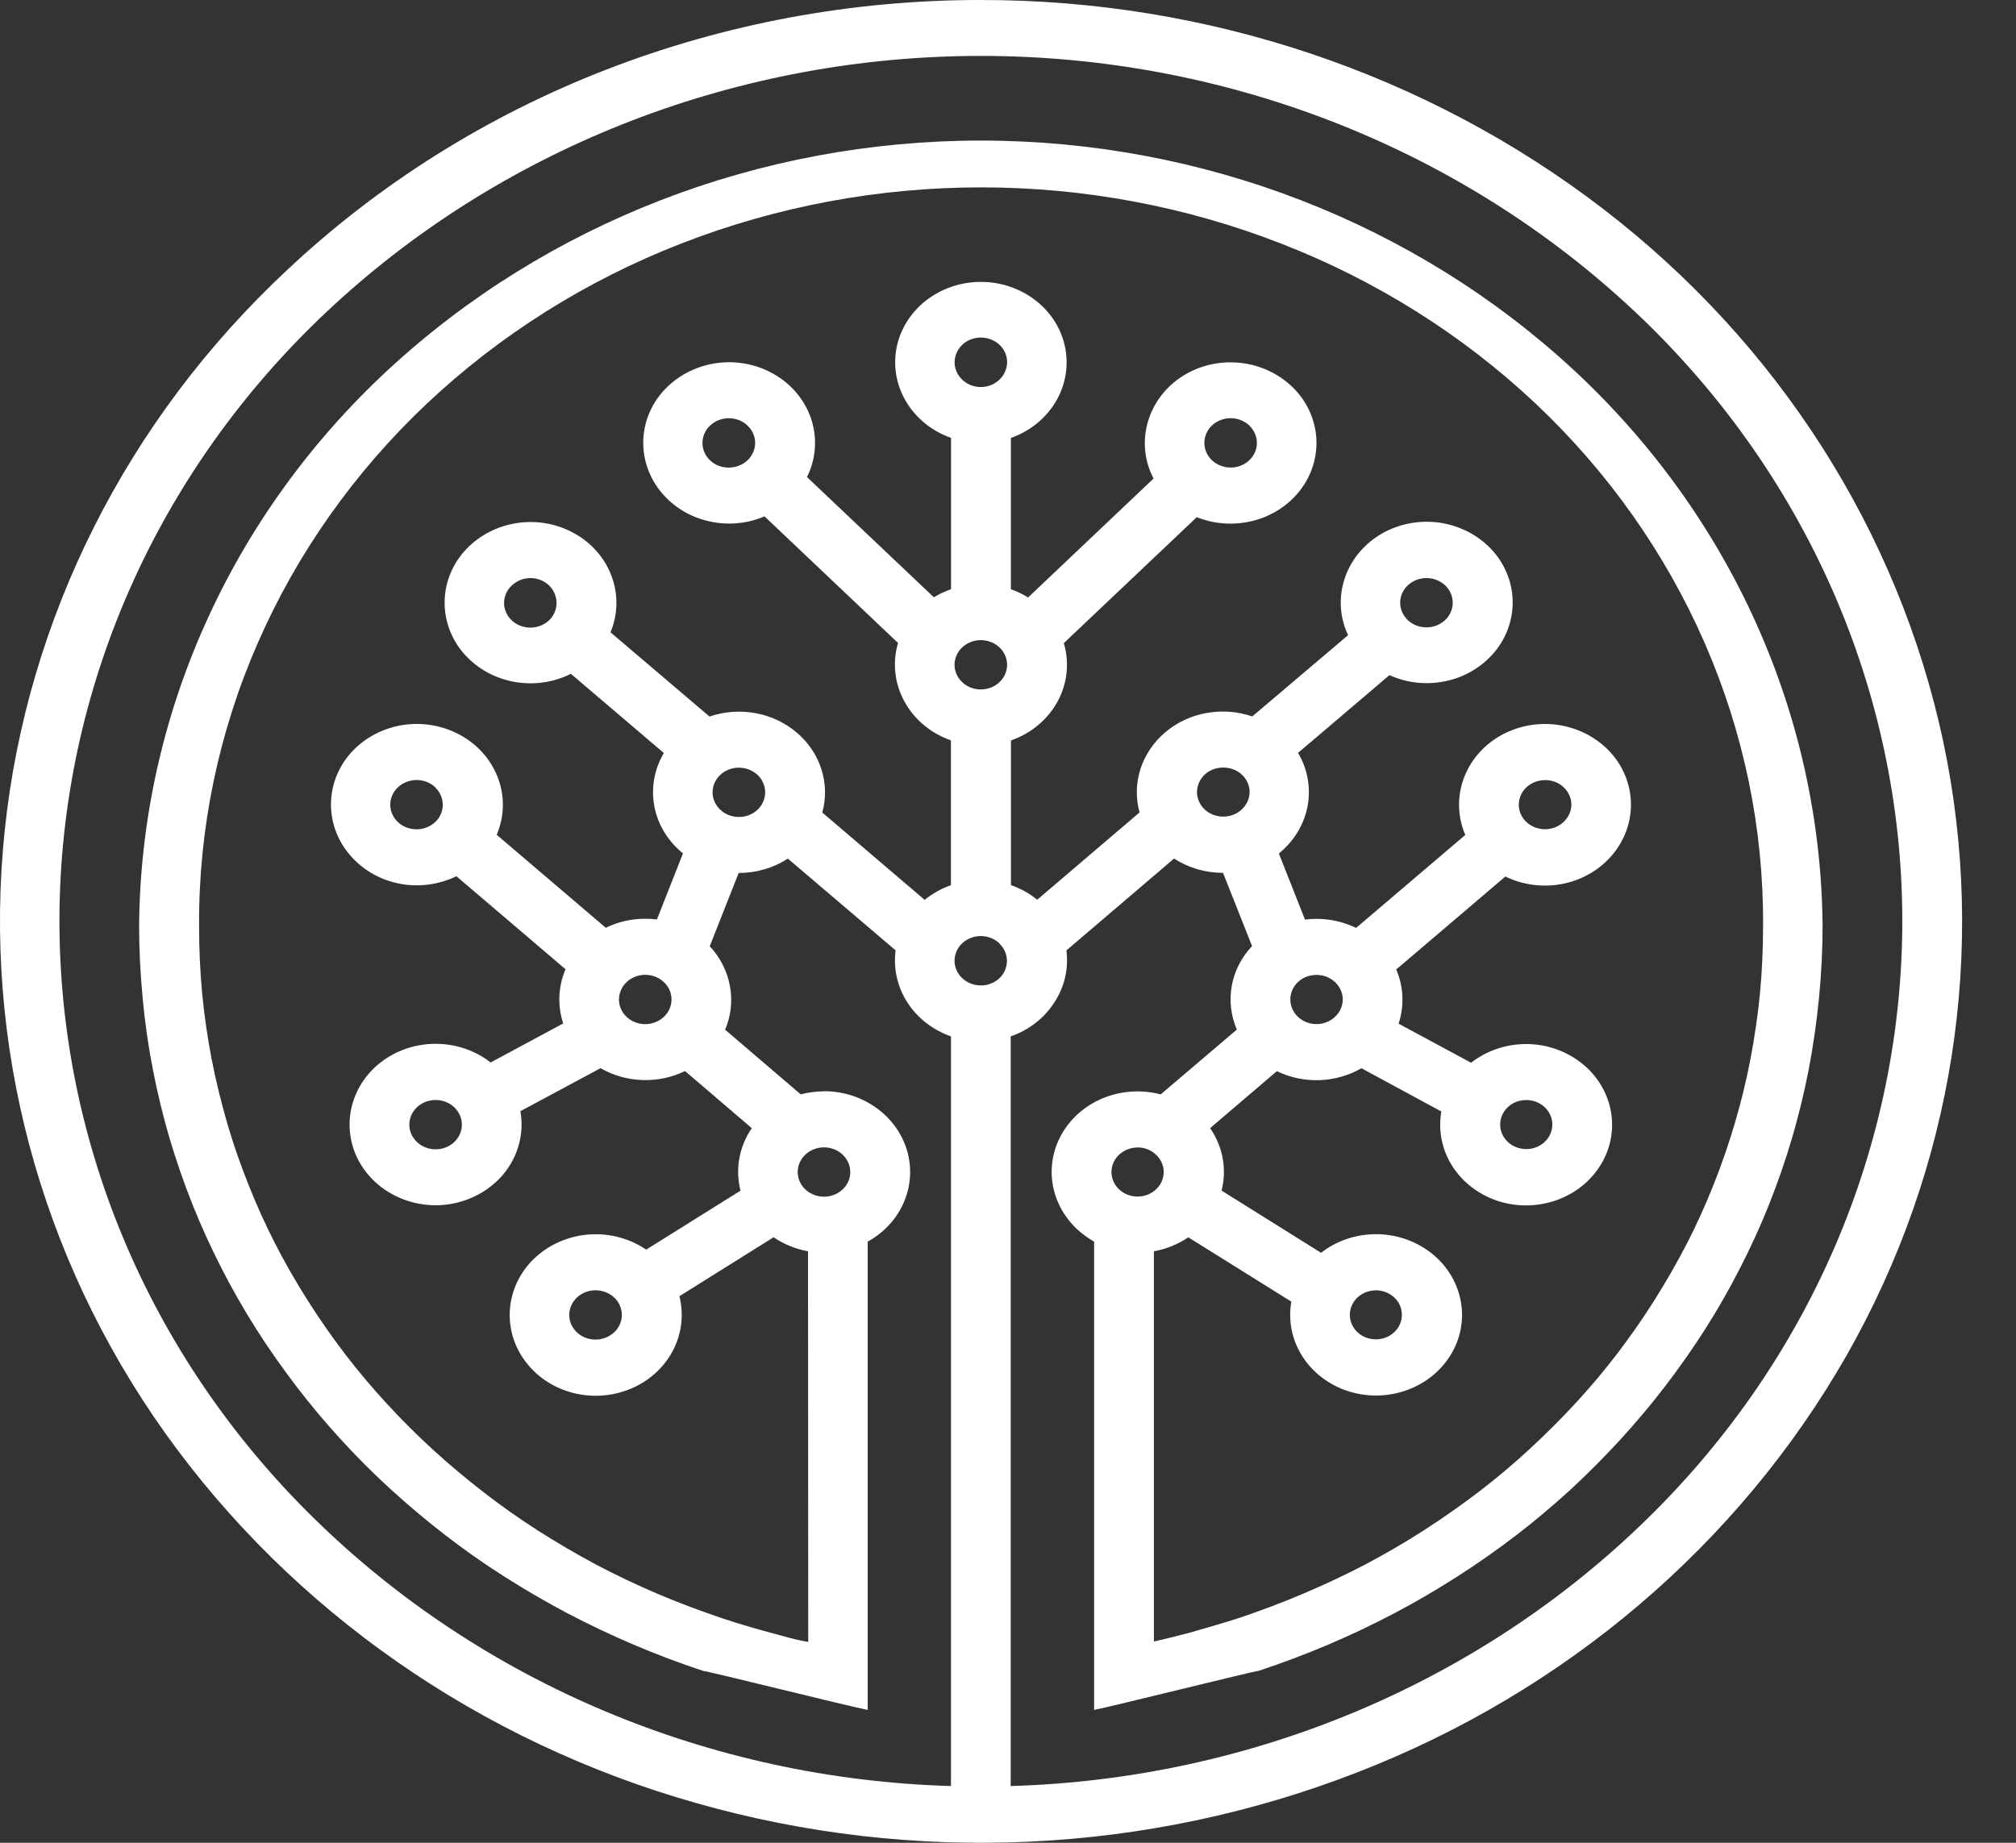<svg width="35" height="32" viewBox="0 0 35 32" fill="none" xmlns="http://www.w3.org/2000/svg">
<rect x="0" y="0" width="35" height="32" fill="#333333" stroke="none"/>
<path d="M17.352 5.987C17.277 5.917 17.178 5.874 17.074 5.864C16.969 5.854 16.864 5.878 16.776 5.933C16.689 5.988 16.624 6.07 16.593 6.166C16.562 6.26 16.567 6.362 16.607 6.454C16.648 6.546 16.721 6.623 16.814 6.67C16.907 6.717 17.014 6.732 17.117 6.713C17.22 6.693 17.313 6.641 17.38 6.563C17.447 6.486 17.484 6.389 17.485 6.289C17.485 6.233 17.473 6.177 17.451 6.126C17.428 6.074 17.394 6.027 17.352 5.987ZM21.689 7.388C21.614 7.318 21.515 7.274 21.411 7.264C21.306 7.254 21.201 7.279 21.113 7.333C21.025 7.388 20.96 7.47 20.929 7.565C20.898 7.66 20.903 7.763 20.944 7.855C20.984 7.947 21.057 8.022 21.15 8.068C21.243 8.115 21.35 8.13 21.454 8.111C21.557 8.092 21.65 8.04 21.717 7.963C21.784 7.887 21.821 7.791 21.821 7.691C21.821 7.635 21.809 7.579 21.786 7.527C21.763 7.475 21.73 7.428 21.687 7.389L21.689 7.388ZM12.977 7.388C12.902 7.318 12.804 7.274 12.699 7.265C12.594 7.255 12.489 7.279 12.401 7.334C12.335 7.375 12.281 7.431 12.245 7.497C12.209 7.564 12.192 7.639 12.196 7.713C12.2 7.788 12.224 7.861 12.267 7.924C12.31 7.986 12.369 8.037 12.439 8.072C12.533 8.117 12.64 8.131 12.743 8.111C12.846 8.092 12.939 8.04 13.007 7.963C13.073 7.887 13.11 7.791 13.11 7.691C13.11 7.635 13.098 7.579 13.075 7.527C13.052 7.475 13.018 7.428 12.976 7.389L12.977 7.388ZM17.03 1.12125e-05C20.961 -0.003 24.775 1.278 27.837 3.631C30.872 5.963 32.959 9.234 33.737 12.878C34.506 16.511 33.911 20.286 32.056 23.542C30.182 26.82 27.178 29.378 23.552 30.782C19.906 32.199 15.862 32.386 12.089 31.311C8.333 30.247 5.077 27.979 2.87 24.889C0.682 21.82 -0.305 18.114 0.082 14.42C0.47 10.727 2.206 7.281 4.988 4.686C6.574 3.195 8.451 2.016 10.512 1.214C12.582 0.41 14.795 -0.002 17.03 1.12125e-05ZM17.351 11.241C17.276 11.171 17.178 11.128 17.073 11.118C16.968 11.108 16.863 11.133 16.775 11.188C16.688 11.242 16.623 11.323 16.592 11.419C16.561 11.514 16.566 11.616 16.607 11.708C16.648 11.8 16.72 11.875 16.813 11.922C16.906 11.969 17.014 11.983 17.117 11.964C17.22 11.945 17.313 11.893 17.381 11.816C17.452 11.735 17.489 11.63 17.484 11.524C17.478 11.418 17.431 11.317 17.352 11.242L17.351 11.241ZM17.351 16.381C17.276 16.311 17.178 16.267 17.073 16.257C16.968 16.247 16.863 16.272 16.775 16.327C16.687 16.381 16.622 16.463 16.592 16.559C16.561 16.654 16.566 16.756 16.607 16.847C16.647 16.939 16.72 17.015 16.813 17.061C16.905 17.108 17.012 17.123 17.114 17.105C17.217 17.086 17.31 17.035 17.378 16.959C17.45 16.877 17.486 16.773 17.481 16.666C17.476 16.56 17.429 16.46 17.35 16.385L17.351 16.381ZM9.53 10.164C9.456 10.094 9.358 10.05 9.253 10.04C9.148 10.031 9.042 10.057 8.954 10.114C8.867 10.169 8.802 10.25 8.771 10.345C8.74 10.44 8.745 10.543 8.786 10.634C8.827 10.726 8.9 10.802 8.993 10.848C9.086 10.895 9.194 10.91 9.297 10.89C9.4 10.871 9.493 10.819 9.561 10.743C9.612 10.683 9.646 10.611 9.658 10.534C9.67 10.458 9.66 10.38 9.629 10.308C9.607 10.254 9.573 10.205 9.53 10.164ZM25.089 10.164C25.013 10.094 24.915 10.05 24.811 10.04C24.706 10.03 24.601 10.055 24.512 10.11C24.425 10.164 24.36 10.246 24.328 10.341C24.298 10.436 24.303 10.538 24.343 10.63C24.384 10.722 24.457 10.798 24.549 10.844C24.643 10.89 24.75 10.905 24.853 10.886C24.957 10.867 25.05 10.814 25.118 10.738C25.189 10.656 25.226 10.552 25.22 10.445C25.215 10.339 25.168 10.239 25.089 10.164ZM7.886 19.227C7.811 19.157 7.713 19.113 7.608 19.104C7.504 19.094 7.398 19.118 7.31 19.173C7.223 19.227 7.158 19.309 7.126 19.404C7.096 19.499 7.101 19.602 7.141 19.693C7.182 19.785 7.255 19.861 7.347 19.907C7.441 19.954 7.548 19.969 7.652 19.95C7.755 19.931 7.848 19.879 7.915 19.802C7.987 19.721 8.023 19.616 8.018 19.51C8.013 19.404 7.966 19.303 7.886 19.228V19.227ZM10.663 22.532C10.588 22.462 10.489 22.418 10.385 22.408C10.28 22.398 10.175 22.423 10.087 22.477C9.999 22.532 9.934 22.614 9.903 22.709C9.872 22.804 9.877 22.906 9.917 22.998C9.958 23.09 10.032 23.166 10.124 23.212C10.218 23.258 10.325 23.273 10.428 23.254C10.531 23.234 10.624 23.182 10.692 23.106C10.759 23.029 10.796 22.933 10.796 22.834C10.796 22.777 10.784 22.722 10.761 22.67C10.739 22.618 10.705 22.57 10.663 22.531V22.532ZM13.151 13.456C13.076 13.386 12.978 13.343 12.873 13.333C12.768 13.323 12.663 13.348 12.575 13.402C12.487 13.457 12.422 13.539 12.391 13.634C12.36 13.729 12.366 13.831 12.406 13.922C12.447 14.014 12.52 14.09 12.613 14.137C12.706 14.183 12.813 14.198 12.917 14.179C13.02 14.16 13.113 14.108 13.181 14.031C13.247 13.955 13.284 13.858 13.284 13.758C13.284 13.702 13.272 13.646 13.249 13.594C13.227 13.542 13.193 13.495 13.151 13.455V13.456ZM26.494 19.103C26.39 19.103 26.288 19.137 26.207 19.2C26.128 19.263 26.073 19.35 26.053 19.446C26.033 19.543 26.049 19.643 26.098 19.729C26.148 19.817 26.228 19.885 26.325 19.922C26.422 19.959 26.529 19.964 26.629 19.936C26.729 19.907 26.815 19.847 26.874 19.765C26.932 19.683 26.958 19.584 26.948 19.486C26.938 19.388 26.892 19.296 26.817 19.227C26.776 19.187 26.726 19.156 26.671 19.134C26.615 19.113 26.556 19.102 26.496 19.102L26.494 19.103ZM23.885 22.407C23.781 22.408 23.679 22.442 23.598 22.505C23.518 22.567 23.463 22.654 23.443 22.751C23.423 22.848 23.439 22.948 23.489 23.034C23.538 23.121 23.617 23.189 23.713 23.226C23.81 23.263 23.917 23.268 24.017 23.24C24.117 23.211 24.203 23.151 24.262 23.069C24.32 22.987 24.346 22.889 24.336 22.79C24.326 22.692 24.28 22.6 24.206 22.531C24.163 22.491 24.113 22.46 24.058 22.438C24.003 22.417 23.944 22.406 23.884 22.406L23.885 22.407ZM26.821 13.548C26.716 13.547 26.615 13.582 26.533 13.644C26.452 13.706 26.397 13.793 26.377 13.89C26.356 13.987 26.372 14.088 26.421 14.174C26.471 14.261 26.551 14.329 26.648 14.367C26.746 14.405 26.855 14.41 26.957 14.381C27.056 14.352 27.143 14.292 27.201 14.21C27.261 14.129 27.288 14.03 27.279 13.932C27.268 13.833 27.222 13.742 27.148 13.672C27.106 13.632 27.056 13.6 27.001 13.579C26.945 13.557 26.886 13.546 26.827 13.546L26.821 13.548ZM22.853 16.93C22.748 16.93 22.646 16.964 22.565 17.027C22.485 17.09 22.431 17.177 22.41 17.273C22.39 17.37 22.406 17.471 22.455 17.558C22.505 17.645 22.586 17.714 22.682 17.751C22.779 17.789 22.887 17.794 22.987 17.765C23.087 17.737 23.174 17.676 23.233 17.594C23.292 17.513 23.32 17.414 23.31 17.315C23.302 17.238 23.271 17.165 23.222 17.102C23.173 17.04 23.108 16.992 23.032 16.962C22.977 16.941 22.918 16.929 22.858 16.929L22.853 16.93ZM19.749 19.926C19.645 19.927 19.543 19.961 19.462 20.024C19.381 20.085 19.326 20.172 19.305 20.269C19.285 20.366 19.3 20.467 19.35 20.554C19.4 20.641 19.48 20.709 19.576 20.746C19.673 20.784 19.781 20.788 19.881 20.76C19.981 20.732 20.068 20.671 20.127 20.589C20.185 20.507 20.211 20.409 20.201 20.311C20.191 20.212 20.144 20.121 20.07 20.052C20.028 20.011 19.978 19.98 19.923 19.958C19.868 19.936 19.809 19.925 19.749 19.925V19.926ZM7.557 13.671C7.482 13.601 7.384 13.557 7.279 13.547C7.175 13.537 7.069 13.562 6.981 13.616C6.893 13.67 6.827 13.752 6.795 13.848C6.764 13.942 6.769 14.045 6.81 14.136C6.85 14.228 6.923 14.304 7.016 14.351C7.109 14.397 7.216 14.412 7.319 14.393C7.423 14.374 7.516 14.322 7.584 14.246C7.651 14.17 7.687 14.074 7.687 13.975C7.687 13.918 7.675 13.863 7.652 13.811C7.63 13.759 7.596 13.712 7.554 13.672L7.557 13.671ZM11.525 17.054C11.45 16.983 11.352 16.94 11.248 16.93C11.143 16.92 11.037 16.945 10.949 17C10.861 17.055 10.797 17.137 10.766 17.232C10.735 17.327 10.74 17.429 10.78 17.52C10.821 17.612 10.895 17.688 10.987 17.734C11.081 17.781 11.188 17.795 11.291 17.776C11.394 17.757 11.487 17.704 11.555 17.628C11.622 17.552 11.658 17.455 11.658 17.356C11.658 17.3 11.647 17.244 11.624 17.192C11.601 17.14 11.567 17.093 11.525 17.054ZM14.629 20.05C14.554 19.98 14.456 19.936 14.351 19.926C14.246 19.916 14.141 19.941 14.053 19.996C13.965 20.05 13.9 20.132 13.869 20.227C13.838 20.322 13.844 20.425 13.884 20.517C13.925 20.609 13.998 20.684 14.091 20.73C14.184 20.777 14.291 20.792 14.394 20.773C14.497 20.753 14.591 20.701 14.658 20.624C14.73 20.543 14.767 20.438 14.761 20.332C14.756 20.226 14.709 20.126 14.629 20.052V20.05ZM14.028 21.729C13.813 21.69 13.609 21.607 13.431 21.485L11.795 22.509C11.876 22.829 11.835 23.166 11.679 23.46C11.521 23.756 11.26 23.99 10.94 24.12C10.619 24.252 10.259 24.274 9.923 24.181C9.588 24.09 9.297 23.889 9.101 23.614C8.906 23.342 8.82 23.012 8.858 22.683C8.896 22.355 9.055 22.051 9.306 21.825C9.561 21.596 9.891 21.459 10.239 21.436C10.588 21.413 10.934 21.507 11.219 21.7L12.856 20.676C12.809 20.492 12.802 20.301 12.836 20.114C12.87 19.927 12.943 19.749 13.052 19.591L11.893 18.599C11.665 18.71 11.41 18.764 11.153 18.755C10.896 18.747 10.646 18.676 10.426 18.549L9.035 19.296C9.048 19.372 9.055 19.449 9.055 19.527C9.055 19.846 8.939 20.156 8.728 20.404C8.513 20.653 8.216 20.826 7.885 20.896C7.555 20.965 7.209 20.926 6.905 20.785C6.6 20.646 6.355 20.412 6.209 20.122C6.066 19.834 6.031 19.507 6.111 19.197C6.192 18.886 6.383 18.61 6.651 18.417C6.921 18.222 7.252 18.12 7.591 18.126C7.929 18.132 8.256 18.246 8.518 18.45L9.778 17.772C9.676 17.463 9.69 17.131 9.818 16.831L7.924 15.216C7.612 15.367 7.256 15.412 6.915 15.341C6.574 15.27 6.27 15.087 6.056 14.825C5.843 14.566 5.733 14.242 5.747 13.913C5.762 13.584 5.898 13.271 6.133 13.029C6.371 12.786 6.69 12.628 7.037 12.584C7.383 12.54 7.734 12.612 8.031 12.787C8.326 12.96 8.548 13.227 8.657 13.541C8.766 13.853 8.753 14.192 8.623 14.496L10.517 16.111C10.73 16.007 10.966 15.953 11.205 15.954C11.272 15.954 11.339 15.958 11.405 15.966L11.857 14.82C11.829 14.797 11.802 14.773 11.774 14.746C11.546 14.533 11.397 14.254 11.352 13.952C11.307 13.649 11.368 13.342 11.525 13.076L9.911 11.701C9.603 11.856 9.247 11.903 8.905 11.836C8.564 11.769 8.257 11.591 8.038 11.332C7.822 11.075 7.709 10.752 7.72 10.423C7.73 10.093 7.864 9.778 8.097 9.534C8.332 9.288 8.649 9.128 8.995 9.08C9.34 9.032 9.692 9.1 9.991 9.273C10.288 9.443 10.512 9.709 10.624 10.022C10.736 10.334 10.727 10.674 10.599 10.98L12.318 12.443C12.573 12.355 12.849 12.335 13.116 12.384C13.383 12.432 13.63 12.549 13.832 12.721C14.034 12.892 14.182 13.112 14.26 13.357C14.338 13.602 14.344 13.863 14.276 14.11L16.053 15.626C16.188 15.516 16.342 15.43 16.509 15.372V12.856C16.16 12.735 15.871 12.493 15.7 12.178C15.53 11.866 15.491 11.504 15.591 11.165L13.273 8.967C12.954 9.103 12.595 9.129 12.258 9.04C11.922 8.953 11.63 8.756 11.43 8.484C11.232 8.214 11.141 7.886 11.174 7.557C11.207 7.229 11.362 6.923 11.611 6.694C11.862 6.463 12.189 6.322 12.537 6.295C12.884 6.268 13.231 6.357 13.518 6.547C13.803 6.735 14.009 7.012 14.1 7.331C14.19 7.649 14.158 7.987 14.01 8.284L16.213 10.372C16.307 10.315 16.407 10.268 16.511 10.232V7.603C16.186 7.49 15.912 7.271 15.738 6.985C15.565 6.702 15.503 6.369 15.564 6.046C15.626 5.722 15.807 5.43 16.073 5.221C16.343 5.01 16.68 4.895 17.029 4.895C17.377 4.895 17.715 5.01 17.984 5.221C18.251 5.429 18.432 5.721 18.494 6.044C18.556 6.368 18.495 6.702 18.322 6.987C18.148 7.273 17.875 7.491 17.55 7.605V10.232C17.655 10.269 17.756 10.317 17.849 10.375L20.027 8.31C19.873 8.016 19.835 7.679 19.919 7.36C20.003 7.039 20.203 6.756 20.484 6.562C20.767 6.368 21.112 6.273 21.46 6.295C21.809 6.316 22.138 6.452 22.393 6.679C22.646 6.903 22.806 7.206 22.846 7.534C22.885 7.861 22.801 8.191 22.608 8.465C22.414 8.74 22.125 8.941 21.791 9.034C21.456 9.128 21.099 9.109 20.777 8.981L18.469 11.168C18.569 11.506 18.531 11.869 18.361 12.181C18.189 12.496 17.9 12.737 17.551 12.858V15.37C17.718 15.428 17.872 15.514 18.007 15.624L19.784 14.108C19.715 13.861 19.721 13.6 19.799 13.355C19.878 13.11 20.026 12.89 20.227 12.719C20.429 12.547 20.676 12.43 20.943 12.382C21.21 12.333 21.485 12.353 21.741 12.441L23.404 11.03C23.262 10.728 23.238 10.388 23.337 10.071C23.435 9.754 23.648 9.48 23.937 9.298C24.228 9.115 24.578 9.034 24.925 9.068C25.272 9.103 25.596 9.251 25.842 9.488C26.085 9.722 26.232 10.032 26.258 10.361C26.283 10.69 26.184 11.017 25.979 11.283C25.772 11.55 25.474 11.74 25.136 11.82C24.796 11.901 24.438 11.867 24.122 11.724L22.536 13.074C22.694 13.341 22.754 13.649 22.709 13.952C22.663 14.254 22.514 14.534 22.285 14.748C22.258 14.773 22.231 14.797 22.203 14.822L22.656 15.969C22.722 15.96 22.789 15.956 22.856 15.956C23.095 15.956 23.331 16.01 23.544 16.113L25.439 14.499C25.308 14.194 25.295 13.854 25.404 13.54C25.513 13.226 25.735 12.959 26.03 12.786C26.328 12.611 26.679 12.541 27.025 12.585C27.371 12.63 27.69 12.788 27.928 13.031C28.163 13.273 28.3 13.587 28.314 13.917C28.328 14.246 28.218 14.57 28.005 14.829C27.79 15.092 27.486 15.274 27.145 15.345C26.803 15.416 26.446 15.372 26.135 15.221L24.24 16.835C24.369 17.135 24.383 17.467 24.281 17.776L25.54 18.455C25.802 18.25 26.128 18.136 26.467 18.13C26.805 18.124 27.136 18.227 27.405 18.422C27.674 18.615 27.864 18.89 27.946 19.201C28.026 19.511 27.991 19.837 27.847 20.125C27.701 20.416 27.456 20.649 27.152 20.789C26.847 20.929 26.501 20.968 26.17 20.899C25.84 20.83 25.545 20.657 25.331 20.408C25.119 20.161 25.003 19.851 25.003 19.532C25.003 19.454 25.01 19.377 25.023 19.301L23.636 18.55C23.416 18.677 23.165 18.748 22.909 18.757C22.652 18.766 22.397 18.712 22.168 18.601L21.009 19.59C21.118 19.748 21.192 19.926 21.227 20.113C21.261 20.3 21.255 20.491 21.208 20.675L22.935 21.755C23.197 21.551 23.524 21.438 23.862 21.432C24.2 21.426 24.53 21.529 24.8 21.723C25.068 21.916 25.259 22.191 25.34 22.503C25.421 22.812 25.386 23.139 25.242 23.426C25.096 23.717 24.851 23.951 24.546 24.09C24.241 24.231 23.896 24.269 23.565 24.2C23.236 24.132 22.94 23.959 22.726 23.709C22.515 23.462 22.399 23.153 22.399 22.834C22.399 22.756 22.406 22.679 22.419 22.603L20.63 21.486C20.452 21.607 20.248 21.69 20.033 21.729V28.505C20.233 28.46 20.433 28.411 20.632 28.358C20.93 28.274 21.219 28.19 21.513 28.096C21.893 27.968 22.268 27.827 22.636 27.67C23.004 27.514 23.363 27.345 23.713 27.162C24.062 26.977 24.399 26.781 24.723 26.572C25.044 26.366 25.361 26.143 25.67 25.908C25.979 25.673 26.273 25.424 26.547 25.171C26.821 24.918 27.096 24.646 27.354 24.366C27.611 24.087 27.854 23.799 28.081 23.501C28.308 23.203 28.519 22.901 28.723 22.578C28.926 22.256 29.113 21.929 29.284 21.599C29.455 21.268 29.609 20.926 29.748 20.577C29.887 20.229 30.013 19.863 30.12 19.5C30.227 19.137 30.318 18.767 30.389 18.394C30.46 18.021 30.519 17.63 30.556 17.24C30.591 16.872 30.609 16.478 30.609 16.067C30.618 14.386 30.273 12.72 29.596 11.168C28.916 9.609 27.918 8.195 26.66 7.008C25.393 5.815 23.893 4.872 22.245 4.231C18.905 2.928 15.163 2.928 11.822 4.231C10.174 4.873 8.674 5.818 7.408 7.012C6.151 8.199 5.153 9.613 4.473 11.171C3.794 12.724 3.448 14.391 3.456 16.074C3.456 16.484 3.475 16.877 3.509 17.247C3.547 17.635 3.602 18.02 3.676 18.401C3.748 18.769 3.839 19.138 3.945 19.507C4.052 19.875 4.177 20.229 4.318 20.582C4.458 20.936 4.612 21.274 4.781 21.604C4.95 21.933 5.136 22.258 5.343 22.584C5.549 22.909 5.761 23.212 5.985 23.506C6.209 23.8 6.455 24.091 6.712 24.371C6.968 24.65 7.238 24.919 7.519 25.176C7.799 25.433 8.087 25.672 8.396 25.913C8.706 26.154 9.022 26.375 9.343 26.581C9.665 26.786 10.003 26.985 10.352 27.171C10.701 27.356 11.062 27.526 11.428 27.682C11.795 27.838 12.17 27.977 12.551 28.106C12.892 28.22 13.228 28.313 13.576 28.406C13.726 28.45 13.878 28.485 14.032 28.513L14.028 21.729ZM14.308 18.949C14.636 18.949 14.954 19.051 15.215 19.239C15.475 19.425 15.662 19.687 15.749 19.985C15.835 20.282 15.814 20.598 15.69 20.882C15.566 21.168 15.345 21.407 15.064 21.561C15.064 24.272 15.064 26.983 15.064 29.693C14.783 29.642 12.274 29.015 12.206 29.015C11.794 28.878 11.392 28.727 11.001 28.56C10.61 28.394 10.224 28.21 9.842 28.01C9.473 27.814 9.11 27.603 8.755 27.377C8.399 27.151 8.059 26.912 7.734 26.66C7.414 26.414 7.099 26.149 6.791 25.869C6.484 25.589 6.199 25.304 5.924 25.003C5.649 24.703 5.387 24.392 5.141 24.069C4.895 23.746 4.66 23.412 4.446 23.075C4.232 22.737 4.031 22.387 3.844 22.02C3.657 21.654 3.494 21.296 3.344 20.921C3.194 20.546 3.061 20.16 2.942 19.762C2.829 19.375 2.733 18.979 2.654 18.571C2.574 18.164 2.515 17.749 2.476 17.327C2.436 16.899 2.415 16.479 2.415 16.074C2.43 14.274 2.82 12.494 3.561 10.839C4.301 9.183 5.378 7.684 6.73 6.429C9.489 3.872 13.183 2.441 17.028 2.441C20.873 2.441 24.567 3.872 27.326 6.429C28.677 7.684 29.755 9.183 30.496 10.839C31.237 12.494 31.626 14.274 31.642 16.074C31.642 16.482 31.622 16.902 31.58 17.327C31.538 17.752 31.48 18.162 31.402 18.568C31.323 18.974 31.226 19.372 31.113 19.759C30.999 20.145 30.862 20.541 30.712 20.918C30.562 21.295 30.394 21.661 30.211 22.017C30.024 22.384 29.823 22.736 29.609 23.072C29.396 23.407 29.164 23.739 28.914 24.066C28.666 24.389 28.405 24.7 28.13 25C27.855 25.299 27.567 25.589 27.266 25.868C26.957 26.149 26.644 26.414 26.323 26.66C26.003 26.905 25.66 27.147 25.302 27.376C24.944 27.605 24.587 27.814 24.216 28.01C23.846 28.205 23.456 28.391 23.058 28.56C22.659 28.729 22.266 28.877 21.853 29.014C21.785 29.014 19.278 29.64 18.995 29.693V21.561C18.886 21.499 18.784 21.425 18.694 21.34C18.462 21.122 18.313 20.836 18.27 20.529C18.228 20.221 18.296 19.91 18.462 19.644C18.63 19.376 18.886 19.169 19.19 19.054C19.496 18.938 19.833 18.921 20.151 19.004L21.473 17.879C21.369 17.638 21.339 17.374 21.385 17.117C21.432 16.861 21.554 16.622 21.737 16.429L21.233 15.157C20.93 15.158 20.634 15.071 20.383 14.909L18.514 16.504C18.555 16.819 18.482 17.138 18.305 17.407C18.13 17.68 17.863 17.888 17.547 17.997V31.015C21.729 30.893 25.697 29.224 28.612 26.36C30.044 24.957 31.171 23.297 31.928 21.476C32.685 19.655 33.057 17.709 33.024 15.751C32.99 13.792 32.55 11.859 31.731 10.063C30.911 8.267 29.728 6.644 28.248 5.286C25.233 2.517 21.212 0.971 17.029 0.971C12.845 0.971 8.824 2.517 5.809 5.286C4.33 6.644 3.146 8.267 2.327 10.063C1.508 11.859 1.068 13.792 1.034 15.751C1.001 17.709 1.373 19.655 2.13 21.476C2.887 23.297 4.014 24.957 5.445 26.36C8.361 29.224 12.329 30.893 16.51 31.015V17.997C16.195 17.887 15.928 17.679 15.753 17.407C15.579 17.137 15.507 16.818 15.549 16.503L13.678 14.91C13.427 15.073 13.131 15.159 12.828 15.159H12.824L12.322 16.431C12.503 16.625 12.625 16.864 12.672 17.121C12.72 17.377 12.691 17.64 12.589 17.881L13.902 19.004C14.033 18.969 14.169 18.951 14.305 18.951L14.308 18.949ZM21.231 13.329C21.126 13.329 21.025 13.363 20.944 13.426C20.864 13.489 20.81 13.576 20.79 13.672C20.77 13.769 20.786 13.869 20.835 13.955C20.885 14.043 20.965 14.111 21.062 14.148C21.16 14.186 21.269 14.191 21.371 14.162C21.47 14.133 21.557 14.073 21.616 13.991C21.675 13.91 21.702 13.811 21.693 13.713C21.682 13.614 21.636 13.523 21.562 13.453C21.476 13.373 21.36 13.329 21.24 13.329H21.231Z" fill="white"/>
</svg>

